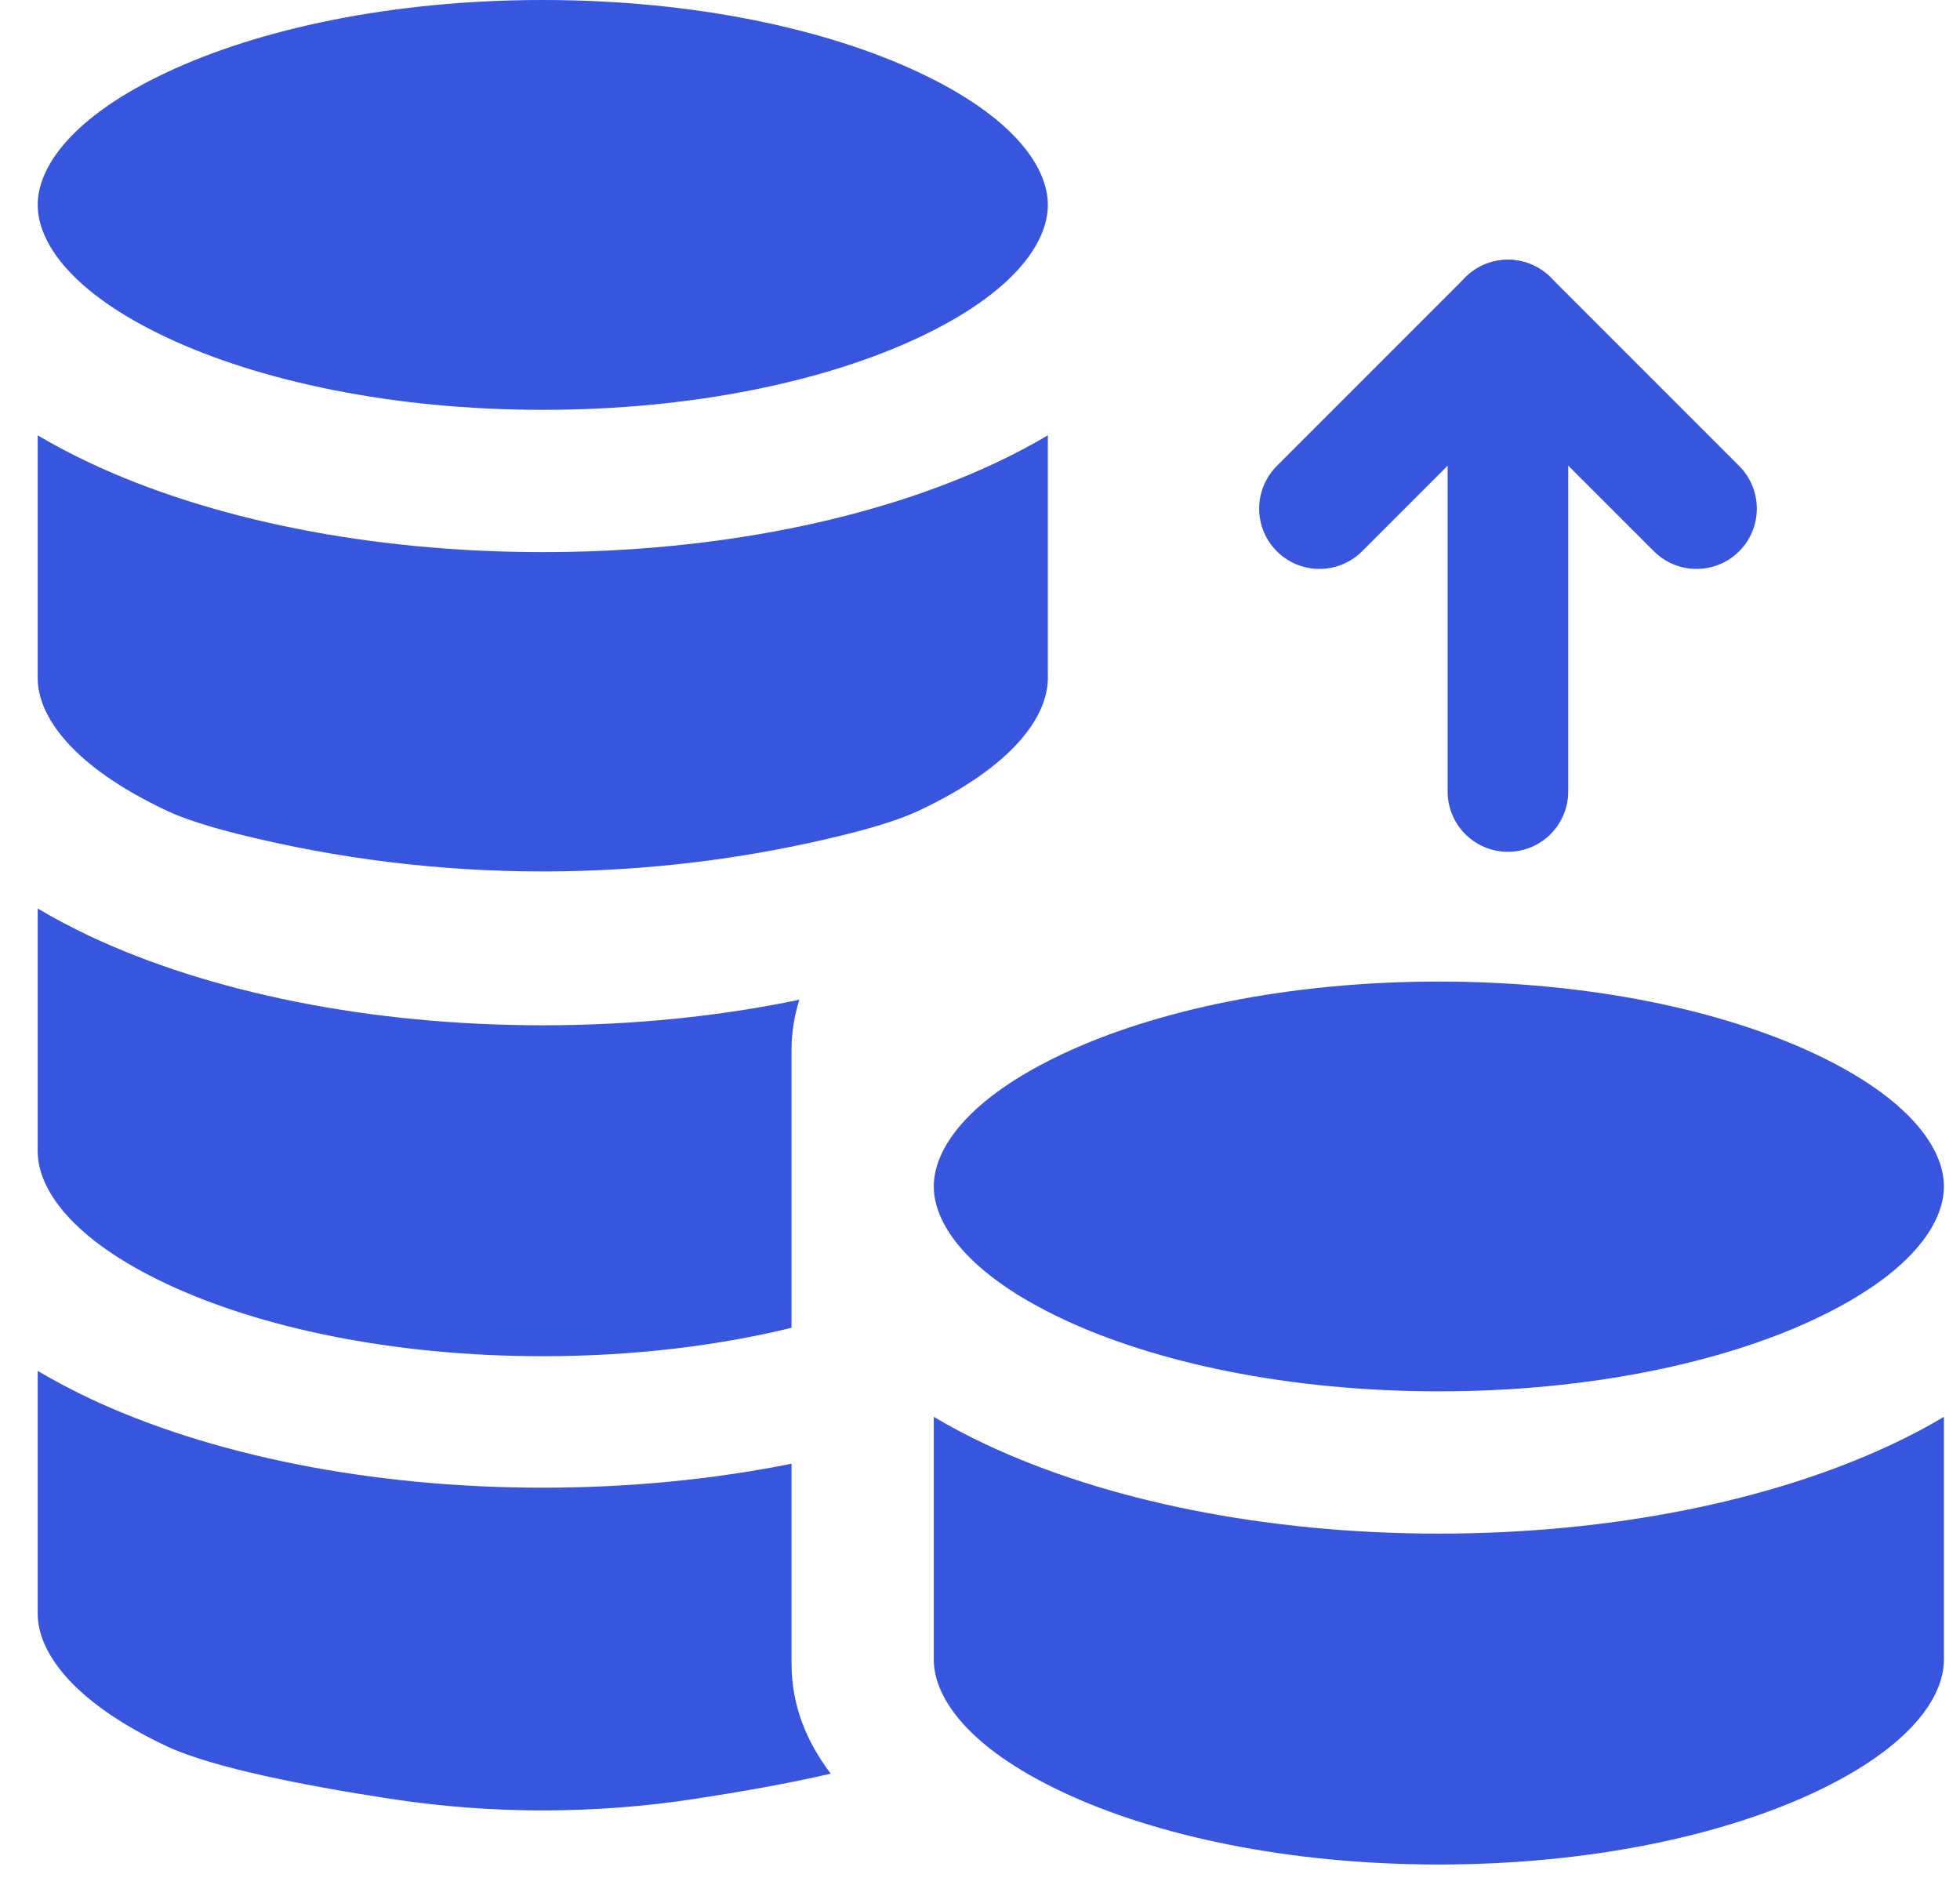 <svg width="26" height="25" viewBox="0 0 26 25" fill="none" xmlns="http://www.w3.org/2000/svg">
    <g id="coin-bundle">
        <path id="Subtract" fill-rule="evenodd" clip-rule="evenodd"
            d="M0.5 2.717C0.5 2.22 0.946 1.555 2.211 0.96C3.433 0.385 5.195 0 7.2 0C9.205 0 10.967 0.385 12.189 0.96C13.455 1.555 13.9 2.22 13.9 2.718C13.9 3.216 13.455 3.88 12.189 4.476C10.967 5.051 9.205 5.436 7.2 5.436C5.195 5.436 3.433 5.051 2.211 4.476C0.945 3.88 0.5 3.215 0.5 2.717ZM13.9 5.774V8.994C13.9 9.491 13.455 10.156 12.189 10.752C11.951 10.864 11.615 10.969 11.23 11.065C8.596 11.723 5.805 11.723 3.17 11.065C2.785 10.969 2.449 10.864 2.211 10.752C0.946 10.156 0.5 9.491 0.5 8.994V5.774C0.721 5.905 0.951 6.026 1.187 6.137C2.781 6.888 4.909 7.323 7.2 7.323C9.491 7.323 11.619 6.888 13.213 6.137C13.449 6.026 13.679 5.905 13.9 5.774ZM10.5 17.611V13.932C10.5 13.695 10.537 13.472 10.604 13.26C9.549 13.48 8.397 13.599 7.2 13.599C4.909 13.599 2.781 13.164 1.187 12.414C0.951 12.302 0.721 12.181 0.5 12.05V15.271C0.5 15.768 0.945 16.433 2.211 17.029C3.433 17.604 5.195 17.988 7.2 17.988C8.41 17.988 9.532 17.848 10.5 17.611ZM10.5 19.414C9.474 19.62 8.358 19.732 7.2 19.732C4.909 19.732 2.781 19.297 1.187 18.547C0.951 18.435 0.721 18.314 0.5 18.183V21.403C0.5 21.9 0.946 22.565 2.211 23.161C2.824 23.449 4.078 23.69 5.176 23.858C6.518 24.064 7.883 24.064 9.225 23.858C9.819 23.767 10.46 23.655 11.02 23.525C10.7 23.105 10.5 22.62 10.5 22.068V19.414Z"
            fill="#3856DD" />
        <g id="Subtract_2">
            <path
                d="M25.787 22.012V18.792C25.566 18.924 25.336 19.045 25.099 19.156C23.506 19.906 21.378 20.341 19.087 20.341C16.796 20.341 14.668 19.906 13.074 19.156C12.838 19.045 12.607 18.924 12.387 18.792V22.012C12.387 22.51 12.832 23.175 14.098 23.77C15.319 24.345 17.081 24.73 19.087 24.73C21.092 24.73 22.854 24.345 24.076 23.77C25.341 23.175 25.787 22.51 25.787 22.012Z"
                fill="#3856DD" />
            <path
                d="M12.387 15.736C12.387 15.238 12.832 14.574 14.098 13.978C15.319 13.403 17.081 13.019 19.087 13.019C21.092 13.019 22.854 13.403 24.076 13.978C25.342 14.574 25.787 15.239 25.787 15.736C25.787 16.234 25.342 16.899 24.076 17.495C22.854 18.07 21.092 18.454 19.087 18.454C17.081 18.454 15.319 18.07 14.098 17.495C12.832 16.899 12.387 16.233 12.387 15.736Z"
                fill="#3856DD" />
        </g>
        <g id="Group 1116605308">
            <path id="Path" d="M20.003 4.245V10.498" stroke="#3856DD" stroke-width="1.6"
                stroke-linecap="round" stroke-linejoin="round" />
            <path id="Path_2" d="M22.505 6.746L20.004 4.245L17.503 6.746" stroke="#3856DD"
                stroke-width="1.6" stroke-linecap="round" stroke-linejoin="round" />
        </g>
    </g>
</svg>
